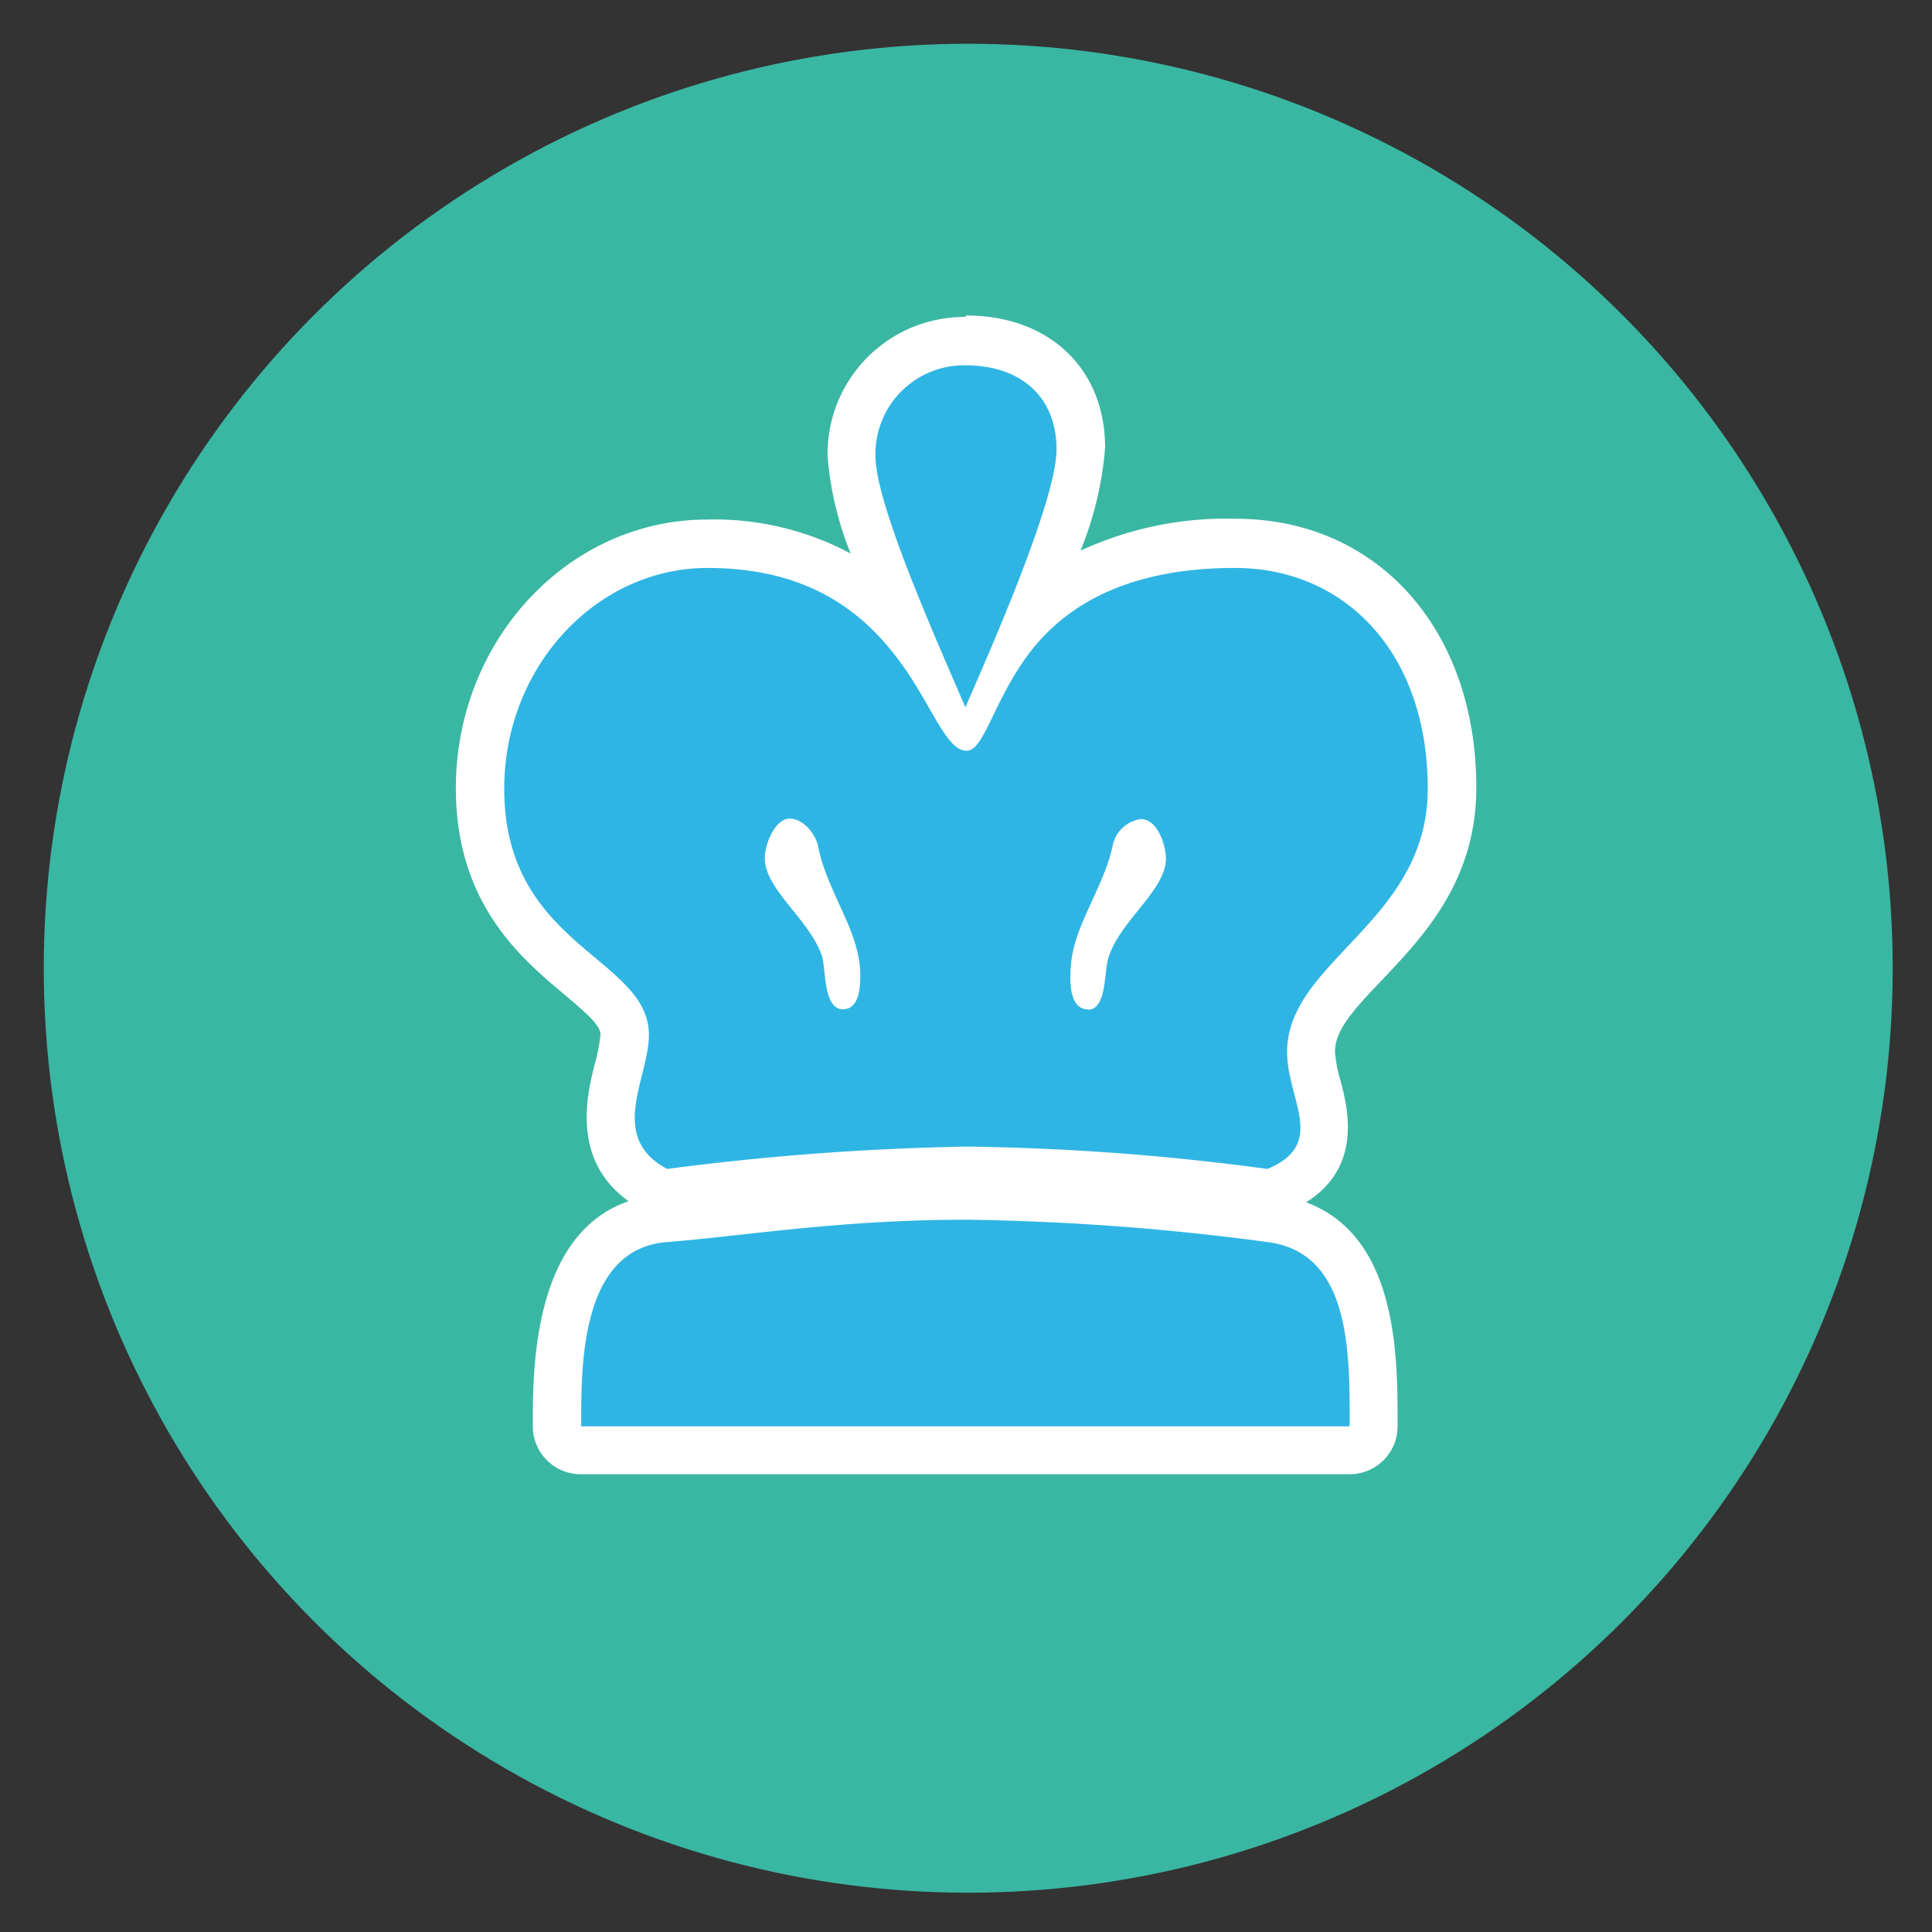 <svg id="Capa_1" data-name="Capa 1" xmlns="http://www.w3.org/2000/svg" viewBox="0 0 121 121"><rect x="0" y="0" width="121" height="121" fill="#333333" stroke="none"/><defs><style>.cls-1{fill:#3ab7a3;}.cls-2{fill:#2fb5e4;fill-rule:evenodd;}.cls-3{fill:#fff;}</style></defs><title>ICONS2_svg</title><circle class="cls-1" cx="60.64" cy="60.64" r="57.9"/><path class="cls-2" d="M36.4,90.86a1.5,1.5,0,0,1-1.5-1.5v-.17c0-3.69,0-12.35,6.77-12.86,1.43-.12,2.94-.29,4.54-.46a124.3,124.3,0,0,1,14.33-1,156.13,156.13,0,0,1,19,1.42c6.45.81,6.45,8,6.45,12.81v.21a1.51,1.51,0,0,1-1.5,1.5Zm43-16.15h-.19a153.42,153.42,0,0,0-18.65-1.39,128.06,128.06,0,0,0-15.09,1c-1.22.14-2.39.27-3.52.38h-.15a1.57,1.57,0,0,1-.7-.17c-3.72-2-2.88-5.35-2.33-7.59a9.87,9.87,0,0,0,.39-2.14c0-1.24-1-2.16-2.81-3.66-2.64-2.21-6.25-5.23-6.25-11.75,0-8.45,6.38-15.33,14.23-15.33,5.26,0,9.36,1.8,12.49,5.5-1.93-4.61-3.47-8.8-3.47-11a7,7,0,0,1,7.13-7.18c4.38,0,7.21,2.66,7.21,6.77,0,2.07-1.39,6.08-3.19,10.52,3.13-3.1,7.36-4.6,12.87-4.6,8,0,13.57,6.3,13.57,15.33,0,5.15-3,8.35-5.44,10.92-1.81,1.92-3.37,3.58-3.37,5.56a9.13,9.13,0,0,0,.4,2.23C83,70.06,83.79,73,80,74.6A1.62,1.62,0,0,1,79.38,74.71ZM71.32,53a1.27,1.27,0,0,0-.18.39,13.63,13.63,0,0,1-.81,2.46,4.85,4.85,0,0,0,1.19-2A2.19,2.19,0,0,0,71.32,53ZM49.59,53a2.28,2.28,0,0,0-.19.79,4.37,4.37,0,0,0,1.09,1.9,11.63,11.63,0,0,1-.72-2.37A1.19,1.19,0,0,0,49.59,53Z"/><path class="cls-3" d="M60.46,22.88c3.51,0,5.71,2,5.71,5.27,0,3.05-3.83,11.86-5.71,16.15-1.71-4-5.63-12.69-5.63-15.74a5.55,5.55,0,0,1,5.63-5.68M77.35,35.57c6.85,0,12.07,5.27,12.07,13.83,0,8.32-8.81,10.79-8.81,16.48,0,3,2.53,5.77-1.23,7.33a154,154,0,0,0-18.84-1.4,166.37,166.37,0,0,0-18.76,1.4c-3.75-2-1.14-5.68-1.14-8.4,0-4.86-9.06-5.52-9.06-15.41,0-7.66,5.79-13.83,12.73-13.83,6.44,0,9.79,2.88,11.91,5.68s3,5.77,4.32,5.77c1.06,0,1.63-2.89,3.67-5.77S70,35.57,77.35,35.57M68.13,63.24c1.22,0,1-2.47,1.3-3.29.74-2.31,3.59-4.2,3.59-6.18,0-.91-.57-2.47-1.55-2.47A2.08,2.08,0,0,0,69.68,53c-.57,2.63-2.45,5-2.61,7.49-.09,1-.09,2.72,1.06,2.72m-15.34,0c1.14,0,1.14-1.73,1.06-2.72-.24-2.47-2.12-4.86-2.61-7.49-.16-.74-.9-1.73-1.79-1.73s-1.55,1.56-1.55,2.47c0,2,2.85,3.87,3.59,6.18.24.82.08,3.29,1.3,3.29m7.75,13.18a156,156,0,0,1,18.84,1.4c5.23.66,5.15,6.92,5.15,11.54H36.4c0-3.71-.09-11.13,5.38-11.54,5.06-.41,10.85-1.4,18.76-1.4m-.08-56.54a8.58,8.58,0,0,0-8.63,8.68,20.39,20.39,0,0,0,1.45,6.14,18.09,18.09,0,0,0-9-2.13c-8.67,0-15.73,7.55-15.73,16.83,0,7.21,4.08,10.64,6.78,12.9,1.17,1,2.28,1.9,2.28,2.51a10.15,10.15,0,0,1-.34,1.78c-.51,2-1.51,6.09,2.1,8.67-6,2.06-6,10.54-6,13.94v.16a3,3,0,0,0,3,3H84.53a3,3,0,0,0,3-3v-.21c0-4.21,0-11.69-5.73-13.82,3.56-2.23,2.6-5.93,2.16-7.6a8.21,8.21,0,0,1-.35-1.85c0-1.32,1.13-2.58,3-4.53,2.61-2.76,5.85-6.2,5.85-12,0-9.91-6.2-16.83-15.07-16.83a21.69,21.69,0,0,0-9.72,2,21.36,21.36,0,0,0,1.54-6.46c0-4.95-3.5-8.27-8.71-8.27Z"/></svg>